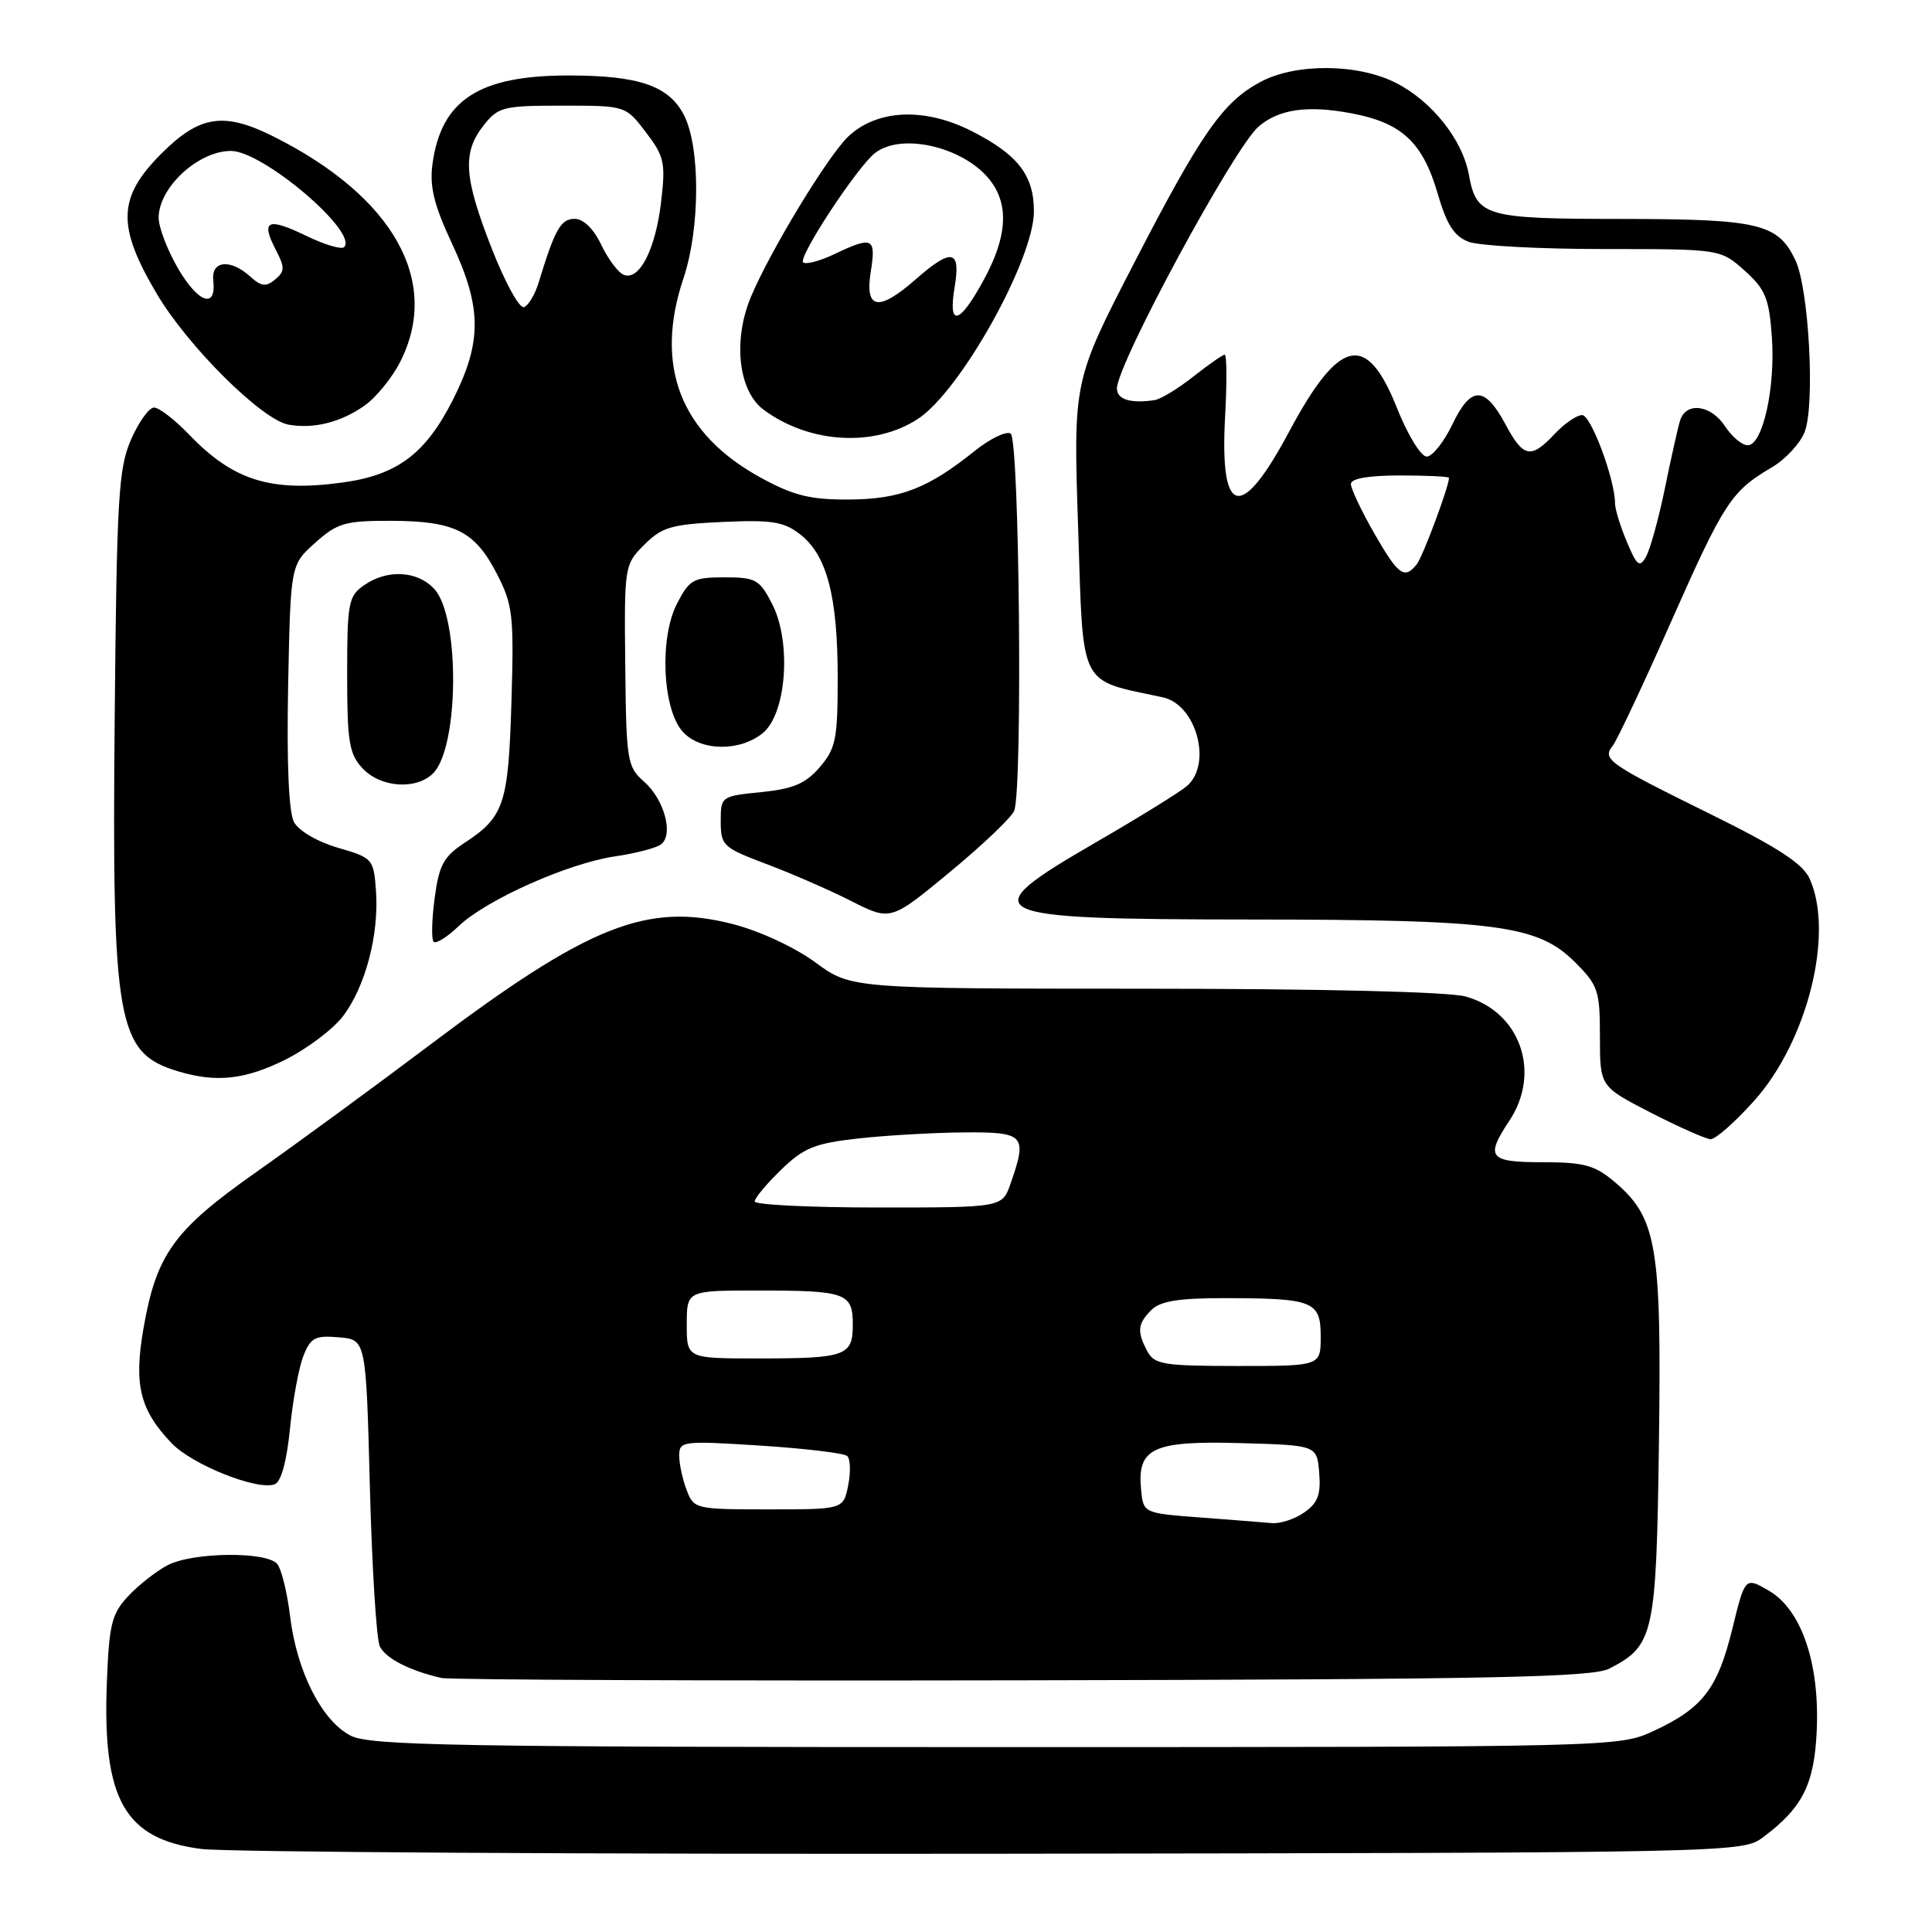 <?xml version="1.0" encoding="UTF-8" standalone="no"?>
<!DOCTYPE svg PUBLIC "-//W3C//DTD SVG 1.1//EN" "http://www.w3.org/Graphics/SVG/1.1/DTD/svg11.dtd" >
<svg xmlns="http://www.w3.org/2000/svg" xmlns:xlink="http://www.w3.org/1999/xlink" version="1.1" viewBox="0 0 256 256">
 <g >
 <path fill="currentColor"
d=" M 233.62 243.44 C 238.87 239.52 240.42 236.42 240.73 229.22 C 241.11 220.31 238.68 213.26 234.36 210.76 C 231.23 208.95 231.23 208.95 229.53 215.88 C 227.59 223.78 225.59 226.37 219.09 229.37 C 214.53 231.49 214.01 231.50 132.00 231.50 C 60.67 231.50 49.09 231.30 46.50 230.00 C 42.68 228.09 39.32 221.50 38.44 214.16 C 38.06 211.05 37.30 207.94 36.75 207.25 C 35.39 205.55 25.57 205.65 22.20 207.40 C 20.72 208.18 18.38 210.01 17.00 211.48 C 14.80 213.83 14.46 215.21 14.16 222.88 C 13.55 238.48 16.50 243.69 26.70 245.00 C 29.89 245.41 77.13 245.70 131.68 245.63 C 230.19 245.50 230.87 245.49 233.62 243.44 Z  M 213.24 221.10 C 219.17 218.05 219.47 216.69 219.82 191.07 C 220.17 164.95 219.55 161.32 213.85 156.53 C 211.32 154.40 209.84 154.00 204.42 154.00 C 197.28 154.00 196.77 153.37 200.00 148.50 C 204.26 142.07 201.43 134.05 194.20 132.04 C 191.96 131.42 175.19 131.01 151.63 131.01 C 112.77 131.00 112.77 131.00 108.02 127.51 C 105.30 125.51 100.63 123.35 97.08 122.44 C 85.71 119.53 77.99 122.61 57.00 138.43 C 49.58 144.02 39.18 151.63 33.91 155.34 C 23.03 162.99 20.72 166.20 19.01 176.03 C 17.71 183.49 18.53 186.82 22.73 191.22 C 25.46 194.09 34.14 197.55 36.41 196.67 C 37.25 196.35 38.00 193.59 38.42 189.33 C 38.79 185.57 39.59 181.24 40.19 179.70 C 41.15 177.25 41.74 176.93 44.89 177.20 C 48.50 177.50 48.50 177.50 49.01 197.00 C 49.29 207.72 49.88 217.25 50.33 218.16 C 51.11 219.75 54.30 221.39 58.50 222.34 C 59.60 222.59 94.25 222.73 135.50 222.65 C 197.71 222.53 210.97 222.26 213.24 221.10 Z  M 232.40 145.90 C 239.49 138.02 243.08 123.67 239.78 116.42 C 238.87 114.42 235.54 112.26 226.53 107.82 C 213.00 101.14 212.26 100.62 213.71 98.79 C 214.27 98.08 217.76 90.68 221.45 82.33 C 228.46 66.53 229.39 65.10 234.77 61.93 C 236.58 60.87 238.53 58.76 239.12 57.25 C 240.53 53.66 239.69 38.20 237.89 34.45 C 235.57 29.62 233.08 29.03 214.94 29.01 C 196.67 29.00 195.65 28.70 194.62 23.08 C 193.76 18.48 189.73 13.41 184.98 10.99 C 179.93 8.41 171.68 8.35 167.01 10.86 C 162.01 13.54 159.17 17.62 150.20 35.00 C 142.21 50.50 142.21 50.50 142.86 70.00 C 143.56 91.45 142.82 89.98 154.08 92.40 C 158.54 93.36 160.67 101.28 157.25 104.17 C 156.29 104.99 150.90 108.32 145.27 111.58 C 128.62 121.22 129.80 121.81 165.75 121.84 C 198.42 121.86 203.77 122.57 208.72 127.52 C 211.76 130.56 212.00 131.27 212.00 137.39 C 212.00 143.97 212.00 143.97 218.75 147.44 C 222.46 149.34 226.02 150.92 226.66 150.95 C 227.29 150.98 229.88 148.71 232.40 145.90 Z  M 37.83 140.40 C 40.70 138.96 44.13 136.38 45.45 134.65 C 48.41 130.76 50.24 123.82 49.82 118.05 C 49.51 113.80 49.39 113.67 44.77 112.33 C 42.04 111.53 39.58 110.09 38.95 108.92 C 38.26 107.61 37.98 101.12 38.18 90.85 C 38.50 74.83 38.50 74.83 41.77 71.92 C 44.69 69.30 45.73 69.00 51.77 69.01 C 60.24 69.03 62.91 70.36 65.82 76.00 C 67.96 80.15 68.11 81.48 67.77 93.00 C 67.36 106.58 66.81 108.24 61.53 111.70 C 58.78 113.51 58.17 114.63 57.59 119.03 C 57.21 121.89 57.15 124.49 57.46 124.79 C 57.77 125.10 59.26 124.17 60.76 122.73 C 64.41 119.23 75.31 114.37 81.52 113.47 C 84.26 113.07 87.00 112.35 87.61 111.87 C 89.28 110.55 88.01 105.92 85.34 103.57 C 83.10 101.60 82.98 100.83 82.85 88.17 C 82.71 74.98 82.74 74.81 85.37 72.18 C 87.71 69.84 88.97 69.47 95.77 69.16 C 102.35 68.87 103.88 69.12 106.07 70.84 C 109.58 73.60 111.00 79.06 111.00 89.81 C 111.00 97.93 110.75 99.18 108.62 101.66 C 106.74 103.84 105.11 104.53 100.87 104.96 C 95.55 105.49 95.50 105.53 95.50 108.85 C 95.50 112.04 95.81 112.32 101.53 114.48 C 104.84 115.72 109.91 117.93 112.79 119.39 C 118.02 122.04 118.02 122.04 125.90 115.52 C 130.24 111.93 134.06 108.29 134.39 107.42 C 135.52 104.49 135.08 58.17 133.92 57.45 C 133.33 57.09 131.19 58.12 129.17 59.74 C 122.97 64.72 119.29 66.15 112.49 66.19 C 107.40 66.22 105.17 65.67 100.92 63.36 C 90.16 57.51 86.65 48.53 90.57 36.85 C 92.78 30.26 92.81 19.46 90.62 15.24 C 88.62 11.36 84.64 10.00 75.32 10.00 C 63.44 10.00 58.44 13.26 57.30 21.78 C 56.91 24.73 57.51 27.18 59.89 32.27 C 63.86 40.77 63.89 45.28 60.03 52.94 C 56.40 60.13 52.65 62.95 45.36 63.94 C 35.86 65.23 30.92 63.68 25.05 57.58 C 23.16 55.61 21.07 54.00 20.41 54.00 C 19.76 54.00 18.38 55.91 17.36 58.25 C 15.70 62.05 15.47 65.92 15.20 94.84 C 14.82 135.77 15.49 139.53 23.64 141.97 C 28.69 143.48 32.48 143.06 37.83 140.40 Z  M 57.39 102.47 C 60.83 99.02 60.96 81.82 57.57 78.07 C 55.34 75.61 51.31 75.39 48.22 77.56 C 46.17 78.99 46.00 79.90 46.00 89.37 C 46.00 98.31 46.26 99.90 48.04 101.81 C 50.42 104.37 55.15 104.70 57.39 102.47 Z  M 101.06 97.15 C 104.22 94.59 104.91 85.06 102.30 80.00 C 100.65 76.79 100.13 76.50 96.00 76.50 C 91.87 76.50 91.35 76.79 89.70 80.00 C 87.35 84.54 87.78 94.00 90.47 96.96 C 92.80 99.54 98.00 99.63 101.06 97.15 Z  M 121.64 55.50 C 127.27 51.81 137.00 34.39 137.00 28.00 C 137.00 23.22 134.86 20.47 128.75 17.37 C 122.51 14.21 116.25 14.48 112.42 18.07 C 109.73 20.60 102.04 33.26 99.50 39.34 C 97.09 45.11 97.84 51.81 101.17 54.28 C 107.21 58.78 115.86 59.29 121.64 55.50 Z  M 48.27 53.77 C 49.80 52.70 51.94 50.09 53.02 47.96 C 58.46 37.30 52.16 26.08 36.29 18.11 C 29.67 14.79 26.46 15.27 21.37 20.37 C 15.59 26.15 15.46 29.95 20.75 38.89 C 24.88 45.89 34.68 55.62 38.23 56.27 C 41.54 56.86 45.12 55.98 48.27 53.77 Z  M 159.00 201.07 C 151.50 200.50 151.50 200.50 151.20 197.38 C 150.66 191.87 152.76 190.89 164.36 191.22 C 174.50 191.50 174.50 191.50 174.80 195.15 C 175.04 198.03 174.62 199.15 172.83 200.40 C 171.58 201.28 169.64 201.92 168.53 201.82 C 167.41 201.72 163.12 201.38 159.00 201.07 Z  M 90.98 197.43 C 90.44 196.02 90.00 193.97 90.00 192.87 C 90.00 190.95 90.44 190.89 100.75 191.55 C 106.66 191.93 111.84 192.55 112.26 192.93 C 112.68 193.31 112.74 195.06 112.39 196.81 C 111.75 200.00 111.75 200.00 101.85 200.00 C 92.14 200.00 91.93 199.95 90.98 197.43 Z  M 152.04 179.07 C 150.63 176.44 150.73 175.41 152.57 173.57 C 153.75 172.40 156.21 172.00 162.32 172.01 C 174.06 172.03 175.00 172.41 175.00 177.12 C 175.00 181.00 175.00 181.00 164.04 181.00 C 154.22 181.00 152.96 180.80 152.04 179.07 Z  M 91.00 175.50 C 91.00 171.00 91.00 171.00 100.42 171.00 C 112.10 171.00 113.00 171.32 113.00 175.50 C 113.00 179.68 112.10 180.00 100.42 180.00 C 91.00 180.00 91.00 180.00 91.00 175.50 Z  M 100.00 159.20 C 100.00 158.75 101.58 156.86 103.50 155.00 C 106.51 152.08 107.95 151.50 113.75 150.85 C 117.46 150.44 123.76 150.08 127.75 150.05 C 135.79 149.99 136.15 150.40 133.90 156.85 C 132.80 160.00 132.80 160.00 116.40 160.00 C 107.38 160.00 100.00 159.64 100.00 159.20 Z  M 182.07 70.63 C 180.38 67.67 179.00 64.75 179.00 64.13 C 179.00 63.41 181.34 63.00 185.50 63.00 C 189.07 63.00 192.00 63.14 192.00 63.32 C 192.00 64.45 188.54 73.73 187.74 74.75 C 186.10 76.83 185.28 76.23 182.07 70.63 Z  M 215.56 71.78 C 214.70 69.74 214.00 67.46 214.00 66.71 C 214.00 63.55 210.82 55.00 209.64 55.00 C 208.93 55.00 207.29 56.12 206.00 57.50 C 202.85 60.85 201.86 60.66 199.50 56.26 C 196.74 51.10 194.91 51.10 192.45 56.23 C 191.32 58.58 189.79 60.50 189.04 60.50 C 188.28 60.50 186.50 57.58 185.08 54.00 C 181.07 43.95 177.47 44.76 170.82 57.19 C 164.43 69.16 161.61 68.52 162.33 55.25 C 162.58 50.71 162.56 47.00 162.28 47.00 C 162.01 47.00 160.14 48.31 158.12 49.90 C 156.10 51.50 153.79 52.90 152.98 53.02 C 149.79 53.49 148.00 52.93 148.00 51.48 C 148.00 48.27 163.48 19.63 166.75 16.79 C 169.43 14.46 173.26 13.91 179.10 15.02 C 185.77 16.28 188.53 18.87 190.51 25.69 C 191.70 29.78 192.69 31.31 194.60 32.04 C 195.99 32.57 204.07 33.00 212.55 33.00 C 227.97 33.00 227.97 33.00 231.16 35.85 C 233.92 38.32 234.41 39.50 234.78 44.61 C 235.27 51.36 233.57 59.00 231.58 59.00 C 230.84 59.00 229.49 57.88 228.59 56.50 C 226.70 53.61 223.38 53.20 222.61 55.75 C 222.32 56.71 221.41 60.76 220.60 64.74 C 219.78 68.72 218.66 72.77 218.12 73.74 C 217.26 75.27 216.91 75.01 215.56 71.78 Z  M 65.17 32.96 C 61.46 23.49 61.24 20.23 64.07 16.63 C 66.02 14.16 66.66 14.00 74.52 14.00 C 82.90 14.00 82.90 14.00 85.58 17.52 C 88.03 20.73 88.21 21.56 87.60 26.75 C 86.86 33.04 84.73 37.22 82.66 36.42 C 81.93 36.14 80.59 34.36 79.68 32.46 C 78.66 30.31 77.31 29.00 76.14 29.00 C 74.30 29.00 73.52 30.39 71.38 37.42 C 70.90 39.02 70.01 40.50 69.42 40.70 C 68.82 40.89 66.91 37.41 65.17 32.96 Z  M 126.50 38.00 C 127.33 33.07 126.10 32.83 121.35 37.00 C 116.40 41.34 114.58 41.04 115.38 36.00 C 116.11 31.48 115.63 31.25 110.55 33.68 C 108.61 34.60 106.75 35.09 106.42 34.76 C 105.73 34.07 113.59 22.11 115.94 20.28 C 119.59 17.43 128.22 19.62 131.44 24.22 C 133.71 27.46 133.36 31.57 130.34 37.11 C 127.10 43.06 125.59 43.41 126.50 38.00 Z  M 23.62 35.62 C 22.18 33.16 21.01 30.10 21.02 28.82 C 21.06 24.81 26.28 20.00 30.60 20.00 C 34.84 20.00 47.54 30.80 45.59 32.75 C 45.24 33.09 42.99 32.42 40.58 31.25 C 35.48 28.78 34.53 29.19 36.51 33.03 C 37.77 35.45 37.76 35.95 36.45 37.04 C 35.25 38.04 34.61 37.96 33.15 36.64 C 30.53 34.26 27.97 34.53 28.26 37.14 C 28.69 40.97 26.30 40.19 23.62 35.62 Z "/>
</g>
</svg>